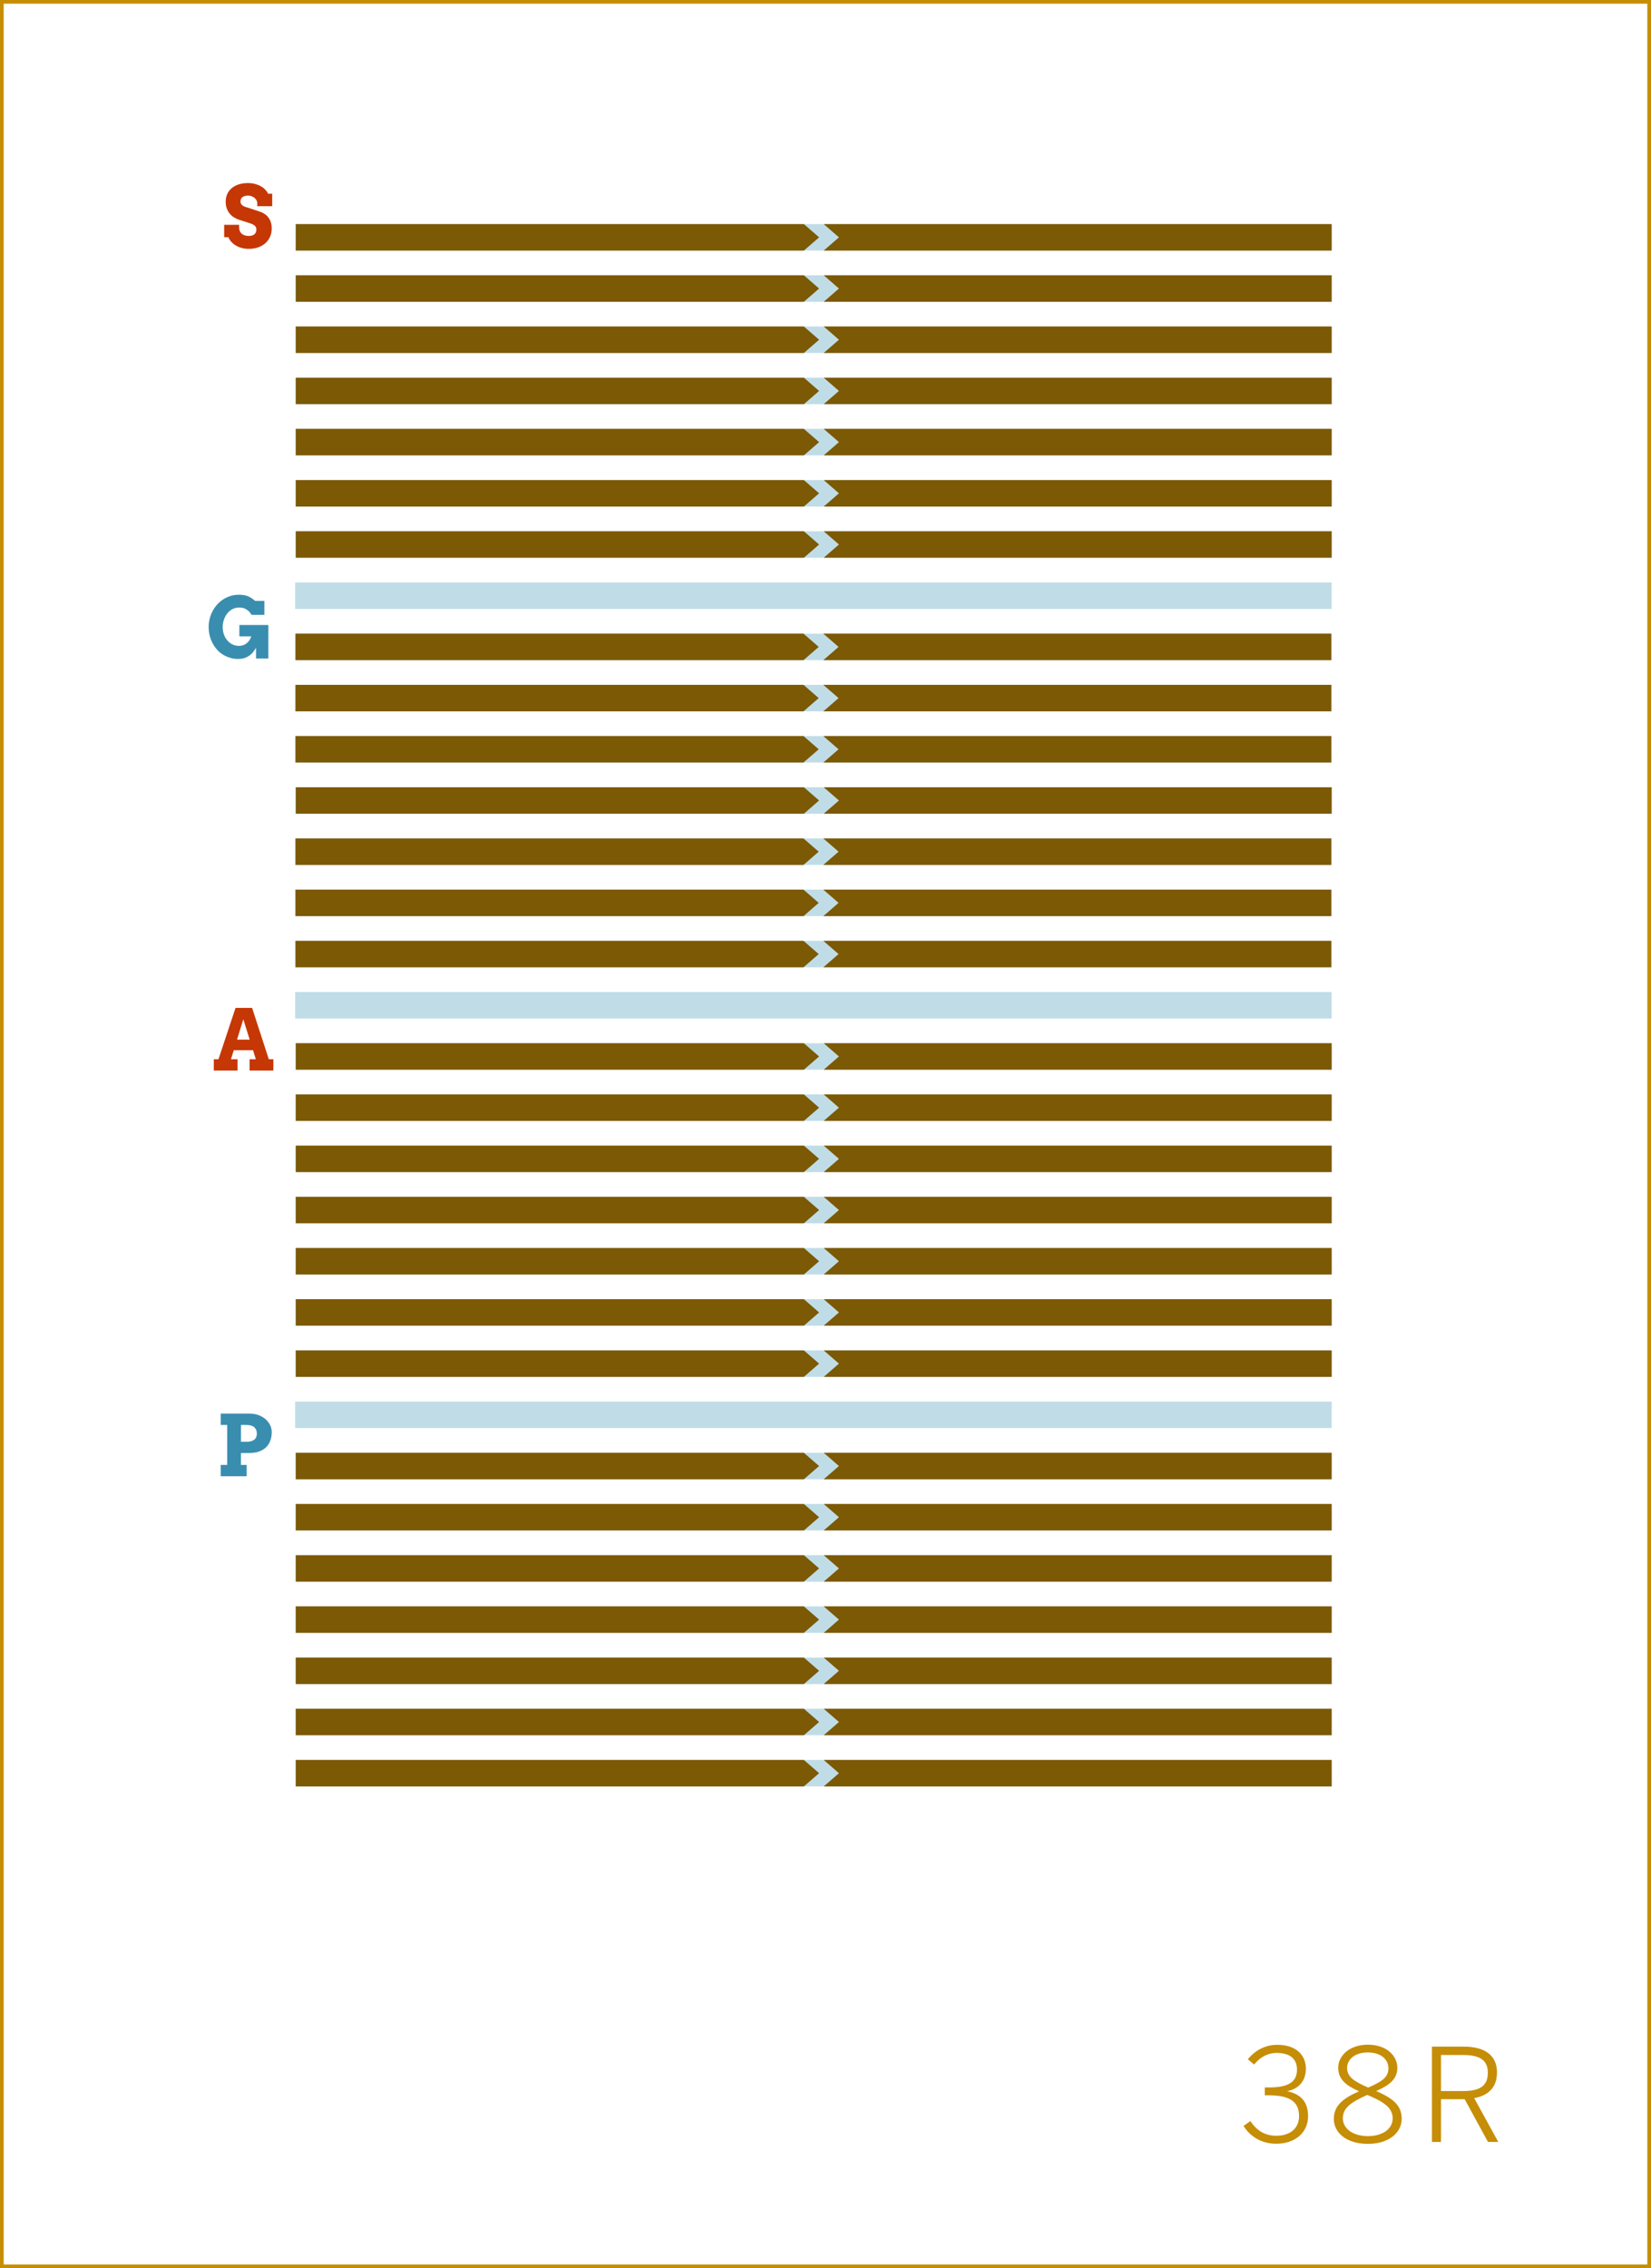 <?xml version="1.0" encoding="utf-8"?>
<!-- Generator: Adobe Illustrator 16.0.4, SVG Export Plug-In . SVG Version: 6.00 Build 0)  -->
<!DOCTYPE svg PUBLIC "-//W3C//DTD SVG 1.1//EN" "http://www.w3.org/Graphics/SVG/1.1/DTD/svg11.dtd">
<svg version="1.1" id="Layer_1" xmlns="http://www.w3.org/2000/svg" xmlns:xlink="http://www.w3.org/1999/xlink" x="0px" y="0px"
	 width="448.746px" height="616.44px" viewBox="0 0 448.746 616.44" enable-background="new 0 0 448.746 616.44"
	 xml:space="preserve">
<rect x="0" y="0" width="448.746" height="616.44" fill="#333333" stroke="none"/>
<rect x="0.5" y="0.5" fill="#FFFFFF" stroke="#C68D06" stroke-miterlimit="10" width="447.746" height="615.44"/>
<g>
	<path fill="#C68D06" d="M338.002,577.793l1.855-1.33c1.891,2.836,4.2,3.991,7.07,3.991c3.815,0,6.161-2.101,6.161-5.286
		c0-3.815-2.24-5.705-8.331-5.705h-0.979v-2.136h1.189c5.496,0,7.561-1.68,7.561-4.865c0-2.591-1.574-4.516-5.495-4.516
		c-2.625,0-4.655,1.295-6.161,3.15l-1.715-1.436c1.855-2.24,4.516-3.92,8.016-3.92c5.461,0,7.771,3.115,7.771,6.476
		c0,3.325-1.961,5.53-5.111,6.126c3.851,0.805,5.706,3.01,5.706,6.825c0,4.235-3.325,7.456-8.646,7.456
		C343.112,582.625,339.928,580.875,338.002,577.793z"/>
	<path fill="#C68D06" d="M362.537,575.869c0-3.641,2.59-5.636,6.86-7.491c-3.535-1.575-5.671-3.255-5.671-6.405
		c0-3.186,2.976-6.266,8.052-6.266c5.18,0,8.016,3.08,8.016,6.266c0,3.08-2.065,4.69-5.741,6.336
		c4.411,1.925,6.931,3.78,6.931,7.561c0,3.676-3.395,6.791-9.205,6.791C365.933,582.66,362.537,579.614,362.537,575.869z
		 M378.533,575.729c0-2.905-2.45-4.516-6.896-6.371c-4.585,2.03-6.65,3.605-6.65,6.371c0,2.835,2.835,4.83,6.791,4.83
		C375.698,580.559,378.533,578.668,378.533,575.729z M377.378,562.078c0-2.065-1.715-4.271-5.6-4.271
		c-3.711,0-5.636,2.1-5.636,4.165c0,2.45,1.785,3.676,5.74,5.391C375.769,565.682,377.378,564.493,377.378,562.078z"/>
	<path fill="#C68D06" d="M389.207,556.232h8.681c5.776,0,8.996,2.45,8.996,7c0,4.201-2.45,6.301-6.195,7.001l6.546,11.901h-2.801
		l-6.336-11.621h-6.44v11.621h-2.45V556.232z M397.713,568.308c4.271,0,6.686-1.226,6.686-4.971c0-3.57-2.38-4.831-6.721-4.831
		h-6.021v9.802H397.713z"/>
</g>
<g>
	<rect x="80.212" y="158.3" fill="#C0DDE7" width="281.739" height="7.199"/>
</g>
<g>
	<rect x="80.212" y="172.214" fill="#C0DDE7" width="281.739" height="7.199"/>
</g>
<g>
	<rect x="80.212" y="186.127" fill="#C0DDE7" width="281.739" height="7.201"/>
</g>
<g>
	<rect x="80.212" y="200.042" fill="#C0DDE7" width="281.739" height="7.199"/>
</g>
<g>
	<rect x="80.212" y="213.955" fill="#C0DDE7" width="281.739" height="7.2"/>
</g>
<g>
	<rect x="80.212" y="227.869" fill="#C0DDE7" width="281.739" height="7.201"/>
</g>
<g>
	<rect x="80.212" y="241.783" fill="#C0DDE7" width="281.739" height="7.199"/>
</g>
<g>
	<rect x="80.212" y="255.696" fill="#C0DDE7" width="281.739" height="7.2"/>
</g>
<g>
	<rect x="80.212" y="269.612" fill="#C0DDE7" width="281.739" height="7.199"/>
</g>
<g>
	<rect x="80.212" y="283.524" fill="#C0DDE7" width="281.739" height="7.2"/>
</g>
<g>
	<rect x="80.212" y="297.438" fill="#C0DDE7" width="281.739" height="7.2"/>
</g>
<g>
	<rect x="80.212" y="311.353" fill="#C0DDE7" width="281.739" height="7.199"/>
</g>
<g>
	<rect x="80.212" y="325.266" fill="#C0DDE7" width="281.739" height="7.199"/>
</g>
<g>
	<rect x="80.212" y="339.18" fill="#C0DDE7" width="281.739" height="7.2"/>
</g>
<g>
	<rect x="80.212" y="353.094" fill="#C0DDE7" width="281.739" height="7.199"/>
</g>
<g>
	<rect x="80.212" y="367.007" fill="#C0DDE7" width="281.739" height="7.2"/>
</g>
<g>
	<rect x="80.212" y="380.921" fill="#C0DDE7" width="281.739" height="7.199"/>
</g>
<g>
	<rect x="80.212" y="394.835" fill="#C0DDE7" width="281.739" height="7.199"/>
</g>
<g>
	<rect x="80.212" y="408.749" fill="#C0DDE7" width="281.739" height="7.199"/>
</g>
<g>
	<rect x="80.212" y="422.663" fill="#C0DDE7" width="281.739" height="7.2"/>
</g>
<g>
	<rect x="80.212" y="436.577" fill="#C0DDE7" width="281.739" height="7.2"/>
</g>
<g>
	<rect x="80.212" y="450.491" fill="#C0DDE7" width="281.739" height="7.199"/>
</g>
<g>
	<rect x="80.212" y="464.404" fill="#C0DDE7" width="281.739" height="7.199"/>
</g>
<g>
	<rect x="80.212" y="478.318" fill="#C0DDE7" width="281.739" height="7.201"/>
</g>
<g>
	<rect x="80.212" y="60.904" fill="#C0DDE7" width="281.739" height="7.199"/>
</g>
<g>
	<rect x="80.212" y="74.818" fill="#C0DDE7" width="281.739" height="7.199"/>
</g>
<g>
	<rect x="80.212" y="144.386" fill="#C0DDE7" width="281.739" height="7.199"/>
</g>
<g>
	<rect x="80.212" y="88.731" fill="#C0DDE7" width="281.739" height="7.199"/>
</g>
<g>
	<rect x="80.212" y="102.645" fill="#C0DDE7" width="281.739" height="7.2"/>
</g>
<g>
	<rect x="80.212" y="116.559" fill="#C0DDE7" width="281.739" height="7.199"/>
</g>
<g>
	<rect x="80.212" y="130.473" fill="#C0DDE7" width="281.739" height="7.199"/>
</g>
<g>
	<g>
		<path fill="#C63706" d="M67.839,287.875h1.696l-0.764-2.448h-5.234l-0.764,2.448h1.797v3.077h-6.457v-3.077h1.27l4.638-13.948
			h4.503l4.537,13.948h1.236v3.077h-6.458V287.875z M64.425,282.551h3.437l-1.729-5.537L64.425,282.551z"/>
	</g>
	<g>
		<g>
			<g>
				<polygon fill="#7C5904" points="218.49,290.726 80.42,290.726 80.42,283.527 218.49,283.527 222.639,287.126 				"/>
			</g>
			<g>
				<polygon fill="#7C5904" points="223.881,283.527 361.951,283.527 361.951,290.726 223.881,290.726 228.027,287.126 				"/>
			</g>
		</g>
		<g>
			<g>
				<polygon fill="#7C5904" points="218.49,304.64 80.42,304.64 80.42,297.441 218.49,297.441 222.639,301.041 				"/>
			</g>
			<g>
				<polygon fill="#7C5904" points="223.881,297.441 361.951,297.441 361.951,304.64 223.881,304.64 228.027,301.041 				"/>
			</g>
		</g>
		<g>
			<g>
				<polygon fill="#7C5904" points="218.49,374.208 80.42,374.208 80.42,367.009 218.49,367.009 222.639,370.609 				"/>
			</g>
			<g>
				<polygon fill="#7C5904" points="223.881,367.009 361.951,367.009 361.951,374.208 223.881,374.208 228.027,370.609 				"/>
			</g>
		</g>
		<g>
			<g>
				<polygon fill="#7C5904" points="218.49,318.553 80.42,318.553 80.42,311.354 218.49,311.354 222.639,314.954 				"/>
			</g>
			<g>
				<polygon fill="#7C5904" points="223.881,311.354 361.951,311.354 361.951,318.553 223.881,318.553 228.027,314.954 				"/>
			</g>
		</g>
		<g>
			<g>
				<polygon fill="#7C5904" points="218.49,332.468 80.42,332.468 80.42,325.269 218.49,325.269 222.639,328.868 				"/>
			</g>
			<g>
				<polygon fill="#7C5904" points="223.881,325.269 361.951,325.269 361.951,332.468 223.881,332.468 228.027,328.868 				"/>
			</g>
		</g>
		<g>
			<g>
				<polygon fill="#7C5904" points="218.49,346.381 80.42,346.381 80.42,339.181 218.49,339.181 222.639,342.781 				"/>
			</g>
			<g>
				<polygon fill="#7C5904" points="223.881,339.181 361.951,339.181 361.951,346.381 223.881,346.381 228.027,342.781 				"/>
			</g>
		</g>
		<g>
			<g>
				<polygon fill="#7C5904" points="218.49,360.295 80.42,360.295 80.42,353.095 218.49,353.095 222.639,356.695 				"/>
			</g>
			<g>
				<polygon fill="#7C5904" points="223.881,353.095 361.951,353.095 361.951,360.295 223.881,360.295 228.027,356.695 				"/>
			</g>
		</g>
	</g>
</g>
<g>
	<g>
		<g>
			<g>
				<polygon fill="#7C5904" points="218.49,68.104 80.42,68.104 80.42,60.904 218.49,60.904 222.638,64.505 				"/>
			</g>
			<g>
				<polygon fill="#7C5904" points="223.881,60.904 361.951,60.904 361.951,68.104 223.881,68.104 228.028,64.505 				"/>
			</g>
		</g>
		<g>
			<g>
				<polygon fill="#7C5904" points="218.49,151.586 80.42,151.586 80.42,144.388 218.49,144.388 222.638,147.987 				"/>
			</g>
			<g>
				<polygon fill="#7C5904" points="223.881,144.388 361.951,144.388 361.951,151.586 223.881,151.586 228.028,147.987 				"/>
			</g>
		</g>
		<g>
			<g>
				<polygon fill="#7C5904" points="218.49,95.932 80.42,95.932 80.42,88.733 218.49,88.733 222.638,92.332 				"/>
			</g>
			<g>
				<polygon fill="#7C5904" points="223.881,88.733 361.951,88.733 361.951,95.932 223.881,95.932 228.028,92.332 				"/>
			</g>
		</g>
		<g>
			<g>
				<polygon fill="#7C5904" points="218.49,82.017 80.42,82.017 80.42,74.818 218.49,74.818 222.638,78.417 				"/>
			</g>
			<g>
				<polygon fill="#7C5904" points="223.881,74.818 361.951,74.818 361.951,82.017 223.881,82.017 228.028,78.417 				"/>
			</g>
		</g>
		<g>
			<g>
				<polygon fill="#7C5904" points="218.49,109.846 80.42,109.846 80.42,102.647 218.49,102.647 222.638,106.246 				"/>
			</g>
			<g>
				<polygon fill="#7C5904" points="223.881,102.647 361.951,102.647 361.951,109.846 223.881,109.846 228.028,106.246 				"/>
			</g>
		</g>
		<g>
			<g>
				<polygon fill="#7C5904" points="218.49,123.759 80.42,123.759 80.42,116.56 218.49,116.56 222.638,120.159 				"/>
			</g>
			<g>
				<polygon fill="#7C5904" points="223.881,116.56 361.951,116.56 361.951,123.759 223.881,123.759 228.028,120.159 				"/>
			</g>
		</g>
		<g>
			<g>
				<polygon fill="#7C5904" points="218.49,137.673 80.42,137.673 80.42,130.474 218.49,130.474 222.638,134.073 				"/>
			</g>
			<g>
				<polygon fill="#7C5904" points="223.881,130.474 361.951,130.474 361.951,137.673 223.881,137.673 228.028,134.073 				"/>
			</g>
		</g>
	</g>
	<g>
		<path fill="#C63706" d="M69.926,55.053c-0.038-0.262-0.129-0.509-0.275-0.74c-0.146-0.232-0.334-0.433-0.562-0.602
			c-0.228-0.168-0.486-0.301-0.773-0.398c-0.289-0.098-0.59-0.146-0.904-0.146c-0.285,0-0.551,0.03-0.798,0.09
			c-0.247,0.061-0.462,0.152-0.646,0.275c-0.184,0.124-0.33,0.283-0.438,0.478c-0.109,0.194-0.164,0.427-0.164,0.696
			c0,0.337,0.074,0.604,0.219,0.803c0.146,0.198,0.334,0.361,0.562,0.488c0.229,0.128,0.48,0.229,0.758,0.304
			s0.547,0.157,0.809,0.247l3.088,1.033c0.428,0.149,0.828,0.355,1.202,0.617c0.374,0.263,0.698,0.581,0.972,0.955
			s0.488,0.805,0.646,1.291c0.157,0.487,0.235,1.033,0.235,1.641c0,0.823-0.15,1.575-0.455,2.257
			c-0.303,0.682-0.728,1.266-1.273,1.752c-0.547,0.486-1.202,0.864-1.966,1.134s-1.61,0.404-2.538,0.404
			c-0.651,0-1.268-0.072-1.848-0.219c-0.58-0.146-1.109-0.357-1.589-0.635c-0.479-0.276-0.898-0.607-1.258-0.993
			s-0.64-0.822-0.843-1.309H60.93v-3.38h4.065v0.695c0,0.338,0.054,0.648,0.163,0.933c0.108,0.284,0.271,0.531,0.488,0.741
			s0.49,0.372,0.82,0.488c0.329,0.116,0.715,0.174,1.156,0.174c0.674,0,1.187-0.155,1.539-0.466
			c0.352-0.311,0.527-0.743,0.527-1.297c0-0.284-0.062-0.522-0.186-0.713c-0.123-0.191-0.282-0.353-0.477-0.483
			c-0.195-0.131-0.412-0.241-0.652-0.331c-0.239-0.09-0.475-0.172-0.707-0.247l-2.572-0.831c-0.486-0.149-0.956-0.359-1.408-0.629
			c-0.453-0.27-0.854-0.606-1.203-1.011c-0.348-0.404-0.625-0.878-0.83-1.421c-0.206-0.543-0.309-1.162-0.309-1.858
			c0-0.809,0.149-1.529,0.449-2.162c0.299-0.633,0.719-1.166,1.258-1.6c0.539-0.435,1.179-0.764,1.92-0.988s1.554-0.338,2.438-0.338
			c0.695,0,1.34,0.081,1.932,0.242c0.591,0.161,1.121,0.376,1.588,0.646c0.469,0.27,0.865,0.578,1.191,0.927
			c0.326,0.348,0.574,0.709,0.746,1.084h1.123v3.391h-4.064V55.053z"/>
	</g>
</g>
<g>
	<g>
		<g>
			<g>
				<polygon fill="#7C5904" points="218.49,402.037 80.42,402.037 80.42,394.837 218.49,394.837 222.638,398.438 				"/>
			</g>
			<g>
				<polygon fill="#7C5904" points="223.881,394.837 361.951,394.837 361.951,402.037 223.881,402.037 228.028,398.438 				"/>
			</g>
		</g>
		<g>
			<g>
				<polygon fill="#7C5904" points="218.49,485.519 80.42,485.519 80.42,478.32 218.49,478.32 222.638,481.92 				"/>
			</g>
			<g>
				<polygon fill="#7C5904" points="223.881,478.32 361.951,478.32 361.951,485.519 223.881,485.519 228.028,481.92 				"/>
			</g>
		</g>
		<g>
			<g>
				<polygon fill="#7C5904" points="218.49,429.865 80.42,429.865 80.42,422.666 218.49,422.666 222.638,426.265 				"/>
			</g>
			<g>
				<polygon fill="#7C5904" points="223.881,422.666 361.951,422.666 361.951,429.865 223.881,429.865 228.028,426.265 				"/>
			</g>
		</g>
		<g>
			<g>
				<polygon fill="#7C5904" points="218.49,415.95 80.42,415.95 80.42,408.75 218.49,408.75 222.638,412.349 				"/>
			</g>
			<g>
				<polygon fill="#7C5904" points="223.881,408.75 361.951,408.75 361.951,415.95 223.881,415.95 228.028,412.349 				"/>
			</g>
		</g>
		<g>
			<g>
				<polygon fill="#7C5904" points="218.49,443.779 80.42,443.779 80.42,436.58 218.49,436.58 222.638,440.178 				"/>
			</g>
			<g>
				<polygon fill="#7C5904" points="223.881,436.58 361.951,436.58 361.951,443.779 223.881,443.779 228.028,440.178 				"/>
			</g>
		</g>
		<g>
			<g>
				<polygon fill="#7C5904" points="218.49,457.692 80.42,457.692 80.42,450.493 218.49,450.493 222.638,454.092 				"/>
			</g>
			<g>
				<polygon fill="#7C5904" points="223.881,450.493 361.951,450.493 361.951,457.692 223.881,457.692 228.028,454.092 				"/>
			</g>
		</g>
		<g>
			<g>
				<polygon fill="#7C5904" points="218.49,471.606 80.42,471.606 80.42,464.406 218.49,464.406 222.638,468.005 				"/>
			</g>
			<g>
				<polygon fill="#7C5904" points="223.881,464.406 361.951,464.406 361.951,471.606 223.881,471.606 228.028,468.005 				"/>
			</g>
		</g>
	</g>
	<g>
		<path fill="#398EB0" d="M59.998,384.191h7.861c0.875,0,1.68,0.137,2.414,0.41s1.366,0.642,1.898,1.105
			c0.531,0.465,0.947,1,1.246,1.606s0.449,1.239,0.449,1.897c0,0.794-0.118,1.537-0.354,2.229c-0.236,0.692-0.602,1.294-1.096,1.803
			s-1.119,0.911-1.875,1.207s-1.65,0.444-2.684,0.444h-2.37v3.245h1.562v3.077h-7.053v-3.077h1.763v-10.86h-1.763V384.191z
			 M65.489,387.279v4.571h1.538c0.854,0,1.531-0.18,2.033-0.539s0.752-0.929,0.752-1.707c0-0.727-0.235-1.295-0.707-1.707
			s-1.164-0.618-2.078-0.618H65.489z"/>
	</g>
</g>
<g>
	<g>
		<path fill="#398EB0" d="M69.585,178.952v-2.92c-0.464,0.816-0.917,1.415-1.358,1.797c-0.442,0.382-0.941,0.688-1.5,0.921
			c-0.558,0.232-1.305,0.345-2.24,0.337c-0.465-0.008-0.928-0.062-1.393-0.163c-0.465-0.101-0.914-0.243-1.348-0.427
			s-0.859-0.404-1.274-0.662c-0.416-0.259-0.792-0.557-1.129-0.893c-0.831-0.839-1.477-1.811-1.938-2.915
			c-0.46-1.104-0.69-2.308-0.69-3.61c0-0.801,0.098-1.576,0.292-2.324c0.194-0.749,0.468-1.449,0.819-2.101
			c0.353-0.651,0.777-1.245,1.275-1.78s1.052-0.994,1.662-1.375c0.609-0.383,1.268-0.678,1.971-0.888s1.441-0.314,2.213-0.314
			c0.883,0,1.65,0.118,2.302,0.354c0.651,0.236,1.352,0.676,2.101,1.319h2.516v3.797h-3.471c-0.344-0.532-0.668-0.918-0.972-1.157
			c-0.303-0.239-0.632-0.438-0.988-0.595c-0.355-0.158-0.852-0.236-1.487-0.236c-0.629,0-1.213,0.143-1.752,0.427
			s-1.006,0.668-1.398,1.151c-0.394,0.482-0.702,1.052-0.927,1.707s-0.337,1.327-0.337,2.016c0,0.682,0.102,1.329,0.303,1.943
			c0.203,0.613,0.51,1.166,0.922,1.656c0.411,0.49,0.891,0.866,1.438,1.129c0.546,0.262,1.13,0.393,1.752,0.393
			c0.793,0,1.486-0.232,2.077-0.696s1.019-1.097,1.28-1.897h-3.246v-3.078h7.885v9.086H69.585z"/>
	</g>
	<g>
		<g>
			<g>
				<polygon fill="#7C5904" points="218.386,193.329 80.315,193.329 80.315,186.13 218.386,186.13 222.533,189.729 				"/>
			</g>
			<g>
				<polygon fill="#7C5904" points="223.776,186.13 361.847,186.13 361.847,193.329 223.776,193.329 227.924,189.729 				"/>
			</g>
		</g>
		<g>
			<g>
				<polygon fill="#7C5904" points="218.386,179.416 80.315,179.416 80.315,172.216 218.386,172.216 222.533,175.816 				"/>
			</g>
			<g>
				<polygon fill="#7C5904" points="223.776,172.216 361.847,172.216 361.847,179.416 223.776,179.416 227.924,175.816 				"/>
			</g>
		</g>
		<g>
			<g>
				<polygon fill="#7C5904" points="218.386,207.243 80.315,207.243 80.315,200.043 218.386,200.043 222.533,203.643 				"/>
			</g>
			<g>
				<polygon fill="#7C5904" points="223.776,200.043 361.847,200.043 361.847,207.243 223.776,207.243 227.924,203.643 				"/>
			</g>
		</g>
		<g>
			<g>
				<polygon fill="#7C5904" points="218.386,235.07 80.315,235.07 80.315,227.871 218.386,227.871 222.533,231.469 				"/>
			</g>
			<g>
				<polygon fill="#7C5904" points="223.776,227.871 361.847,227.871 361.847,235.07 223.776,235.07 227.924,231.469 				"/>
			</g>
		</g>
		<g>
			<g>
				<polygon fill="#7C5904" points="218.49,221.157 80.42,221.157 80.42,213.958 218.49,213.958 222.638,217.557 				"/>
			</g>
			<g>
				<polygon fill="#7C5904" points="223.881,213.958 361.951,213.958 361.951,221.157 223.881,221.157 228.028,217.557 				"/>
			</g>
		</g>
		<g>
			<g>
				<polygon fill="#7C5904" points="218.386,248.985 80.315,248.985 80.315,241.786 218.386,241.786 222.533,245.385 				"/>
			</g>
			<g>
				<polygon fill="#7C5904" points="223.776,241.786 361.847,241.786 361.847,248.985 223.776,248.985 227.924,245.385 				"/>
			</g>
		</g>
		<g>
			<g>
				<polygon fill="#7C5904" points="218.386,262.898 80.315,262.898 80.315,255.699 218.386,255.699 222.533,259.298 				"/>
			</g>
			<g>
				<polygon fill="#7C5904" points="223.776,255.699 361.847,255.699 361.847,262.898 223.776,262.898 227.924,259.298 				"/>
			</g>
		</g>
	</g>
</g>
</svg>
